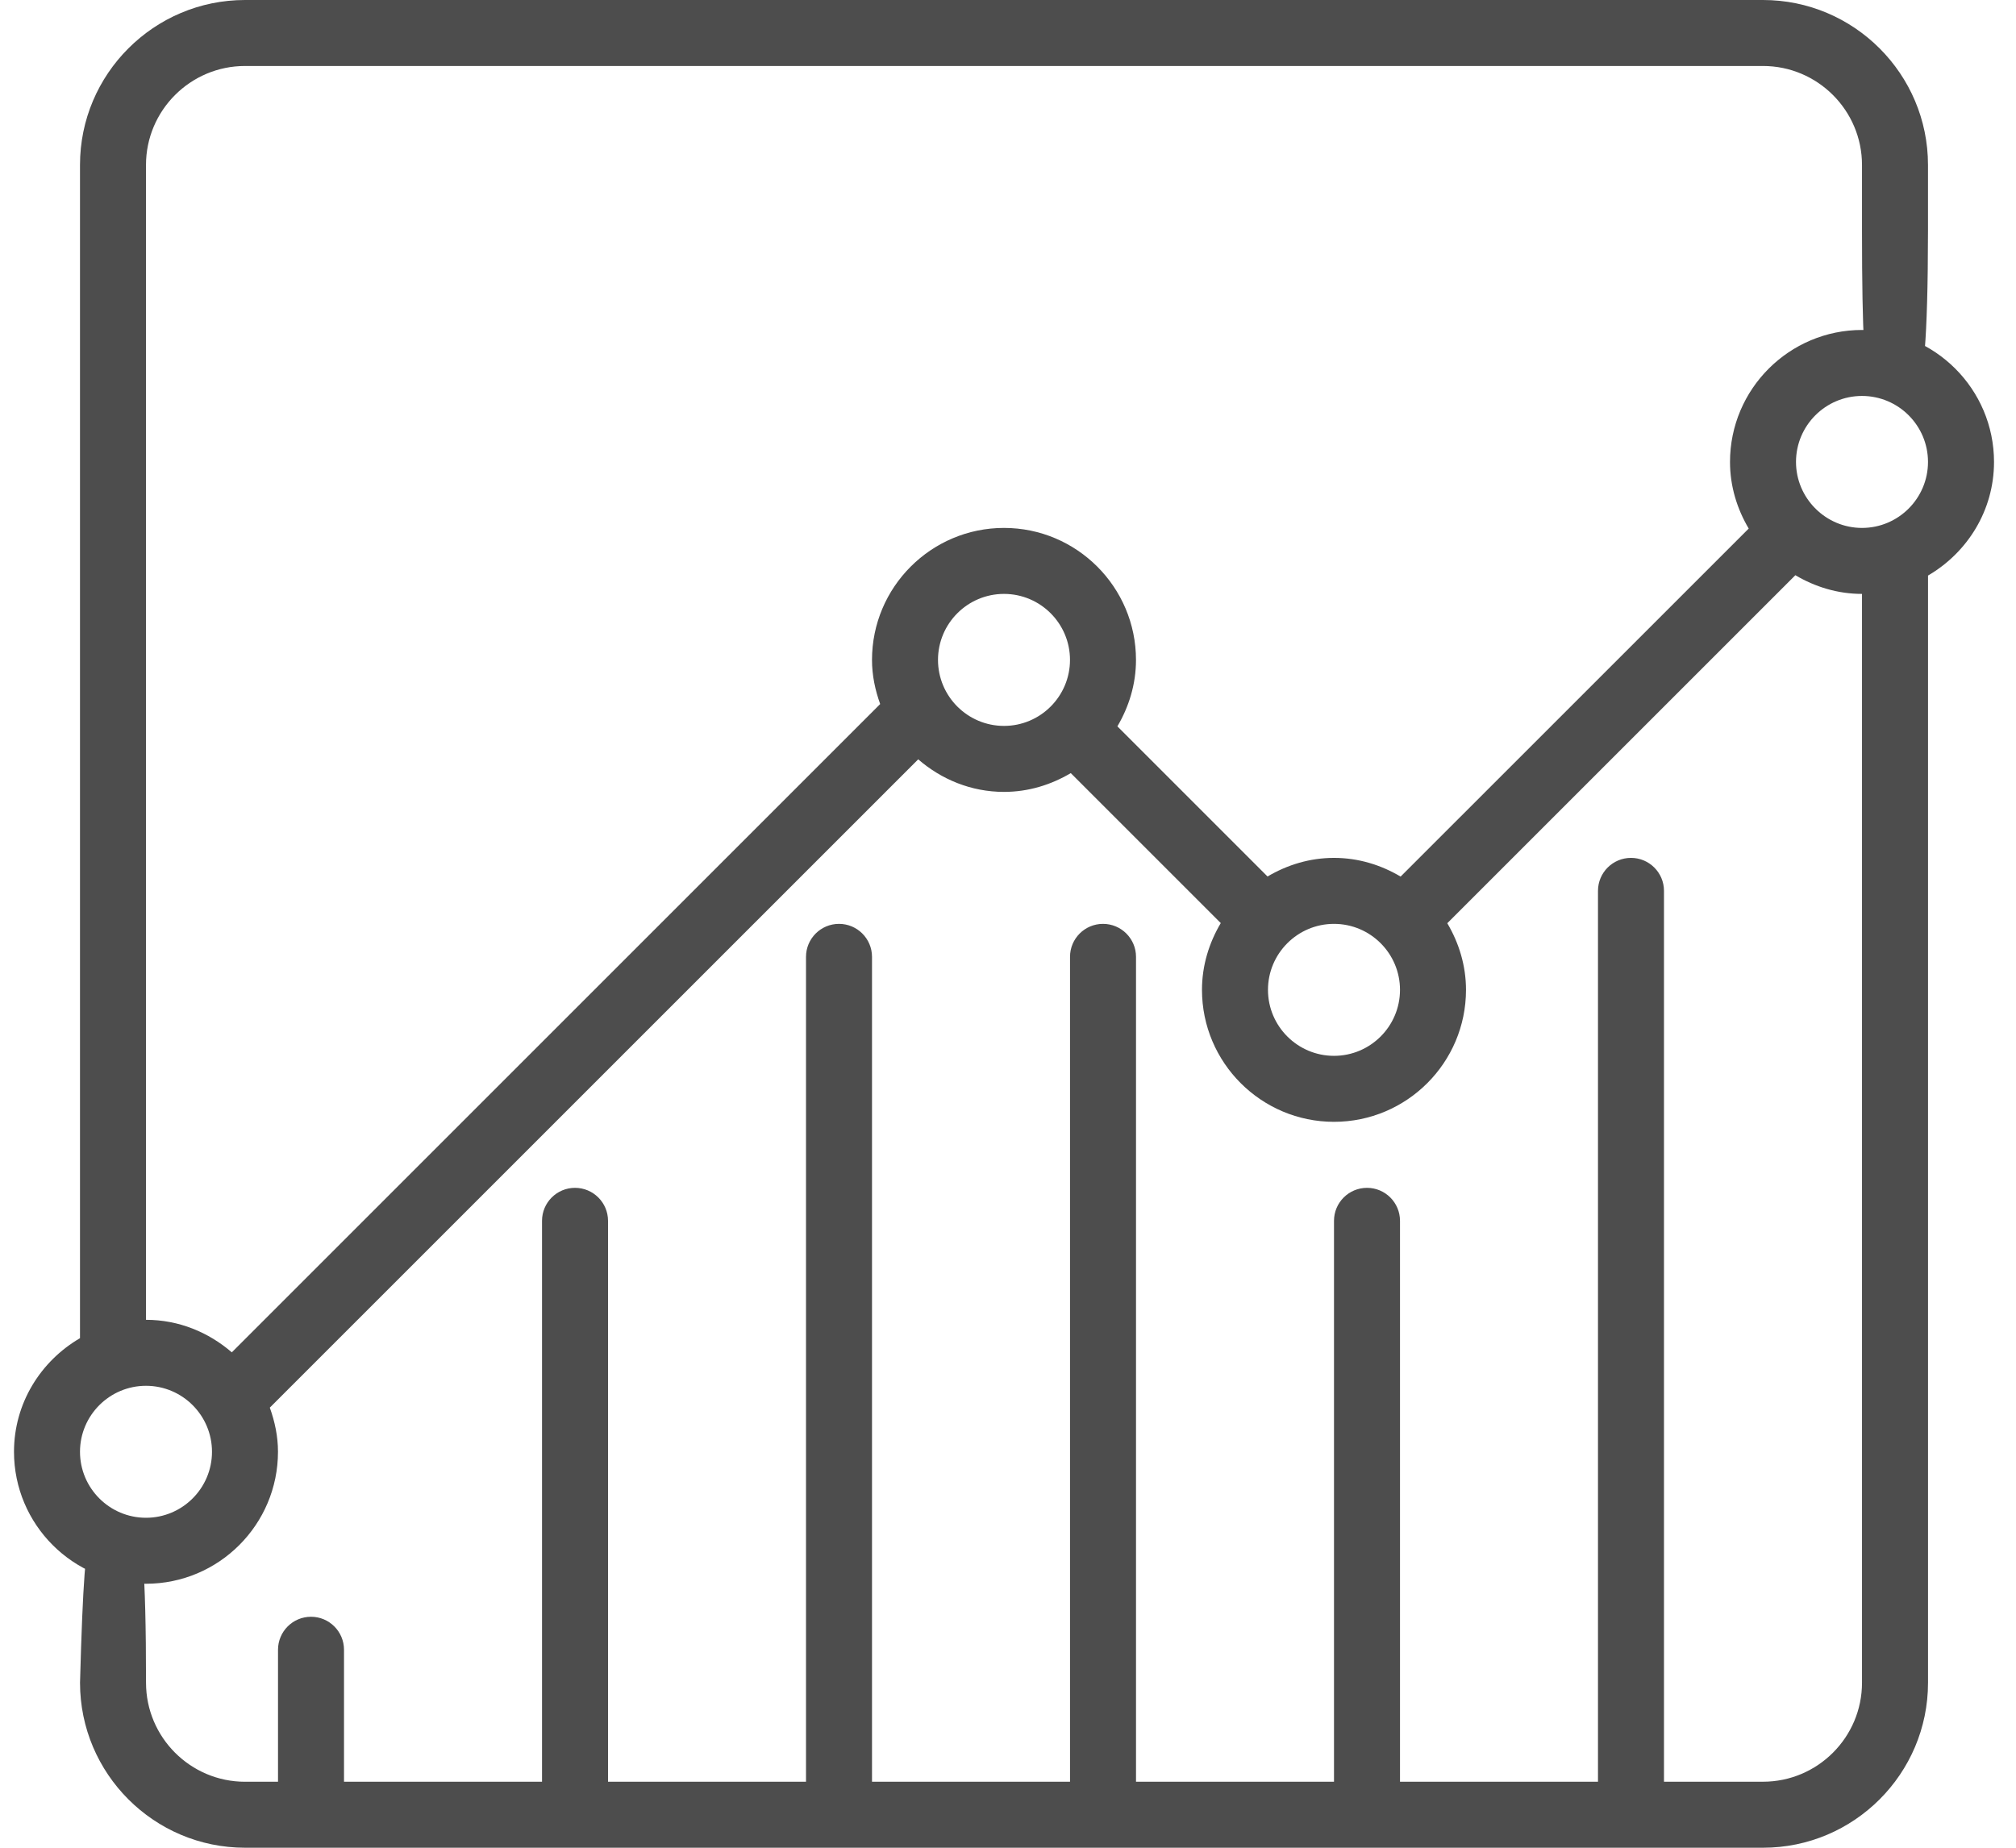 <svg width="72" height="66" viewBox="0 0 72 66" version="1.1" xmlns="http://www.w3.org/2000/svg" xmlns:xlink="http://www.w3.org/1999/xlink">
<title>stats</title>
<desc>Created using Figma</desc>
<g id="Canvas" transform="translate(-3637 6210)">
<g id="stats">
<g id="Group">
<g id="Group">
<g id="Vector">
<use xlink:href="#path0_fill" transform="translate(3637.5 -6210)" fill="#4D4D4D"/>
</g>
</g>
</g>
</g>
</g>
<defs>
<path id="path0_fill" d="M 66 11.786C 63.4 11.786 61.286 13.9 61.286 16.5C 61.286 17.372 61.539 18.178 61.954 18.88L 49.522 31.311C 48.821 30.896 48.015 30.643 47.143 30.643C 46.274 30.643 45.469 30.895 44.769 31.308L 39.407 25.945C 39.819 25.245 40.071 24.44 40.071 23.572C 40.071 20.972 37.957 18.857 35.357 18.857C 32.757 18.857 30.643 20.972 30.643 23.572C 30.643 24.128 30.757 24.654 30.935 25.148L 7.779 48.305C 6.952 47.591 5.889 47.143 4.714 47.143L 4.714 5.893C 4.714 3.944 6.301 2.357 8.25 2.357L 62.464 2.357C 64.413 2.357 66 3.944 66 5.893L 66 8.25C 66 15.883 66.404 13.673 67.054 13.673C 67.705 13.673 68.348 16.297 68.357 8.25L 68.357 5.893C 68.357 2.644 65.713 0 62.464 0L 8.25 0C 5.001 0 2.357 2.643 2.357 5.893L 2.357 47.799C 0.955 48.617 0 50.12 0 51.857C 0 54.457 2.114 56.571 4.714 56.571C 7.314 56.571 9.428 54.457 9.428 51.857C 9.428 51.301 9.314 50.775 9.136 50.28L 32.293 27.123C 33.119 27.838 34.182 28.286 35.357 28.286C 36.232 28.286 37.04 28.031 37.742 27.615L 43.099 32.972C 42.683 33.674 42.428 34.483 42.428 35.357C 42.428 37.957 44.543 40.071 47.143 40.071C 49.743 40.071 51.857 37.957 51.857 35.357C 51.857 34.485 51.603 33.679 51.189 32.977L 63.62 20.546C 64.322 20.961 65.128 21.214 66 21.214L 66 60.107C 66 62.056 64.413 63.642 62.464 63.642L 58.928 63.642L 58.928 31.821C 58.928 31.171 58.4 30.643 57.75 30.643C 57.099 30.643 56.571 31.171 56.571 31.821L 56.571 63.642L 49.5 63.642L 49.5 43.607C 49.5 42.957 48.972 42.429 48.322 42.429C 47.671 42.429 47.143 42.957 47.143 43.607L 47.143 63.643L 40.072 63.643L 40.072 34.178C 40.072 33.528 39.544 33 38.893 33C 38.242 33 37.715 33.528 37.715 34.178L 37.715 63.643L 30.643 63.643L 30.643 34.178C 30.643 33.528 30.115 33 29.465 33C 28.814 33 28.286 33.528 28.286 34.178L 28.286 63.643L 21.215 63.643L 21.215 43.607C 21.215 42.957 20.687 42.429 20.036 42.429C 19.386 42.429 18.858 42.957 18.858 43.607L 18.858 63.643L 11.786 63.643L 11.786 58.929C 11.786 58.278 11.258 57.75 10.608 57.75C 9.957 57.75 9.429 58.278 9.429 58.929L 9.429 63.643L 8.251 63.643C 6.301 63.643 4.715 62.056 4.715 60.107C 4.715 51.857 4.103 55.038 3.453 55.038C 2.802 55.038 2.555 52.803 2.358 60.107C 2.358 63.356 5.001 66 8.251 66L 62.465 66C 65.714 66 68.358 63.356 68.358 60.107L 68.358 20.558C 69.76 19.74 70.715 18.237 70.715 16.5C 70.714 13.9 68.6 11.786 66 11.786ZM 4.714 54.214C 3.414 54.214 2.357 53.157 2.357 51.857C 2.357 50.557 3.414 49.5 4.714 49.5C 6.014 49.5 7.071 50.557 7.071 51.857C 7.071 53.157 6.014 54.214 4.714 54.214ZM 35.357 25.929C 34.057 25.929 33 24.872 33 23.571C 33 22.271 34.057 21.214 35.357 21.214C 36.657 21.214 37.714 22.271 37.714 23.571C 37.714 24.872 36.657 25.929 35.357 25.929ZM 47.143 37.714C 45.843 37.714 44.785 36.657 44.785 35.357C 44.785 34.057 45.843 33 47.143 33C 48.443 33 49.5 34.057 49.5 35.357C 49.5 36.657 48.443 37.714 47.143 37.714ZM 66 18.857C 65.358 18.857 64.774 18.597 64.349 18.178C 64.344 18.174 64.343 18.167 64.338 18.162C 64.333 18.157 64.326 18.156 64.322 18.151C 63.903 17.726 63.643 17.142 63.643 16.5C 63.643 15.2 64.7 14.143 66 14.143C 67.3 14.143 68.357 15.2 68.357 16.5C 68.357 17.8 67.3 18.857 66 18.857Z"/>
</defs>
</svg>
